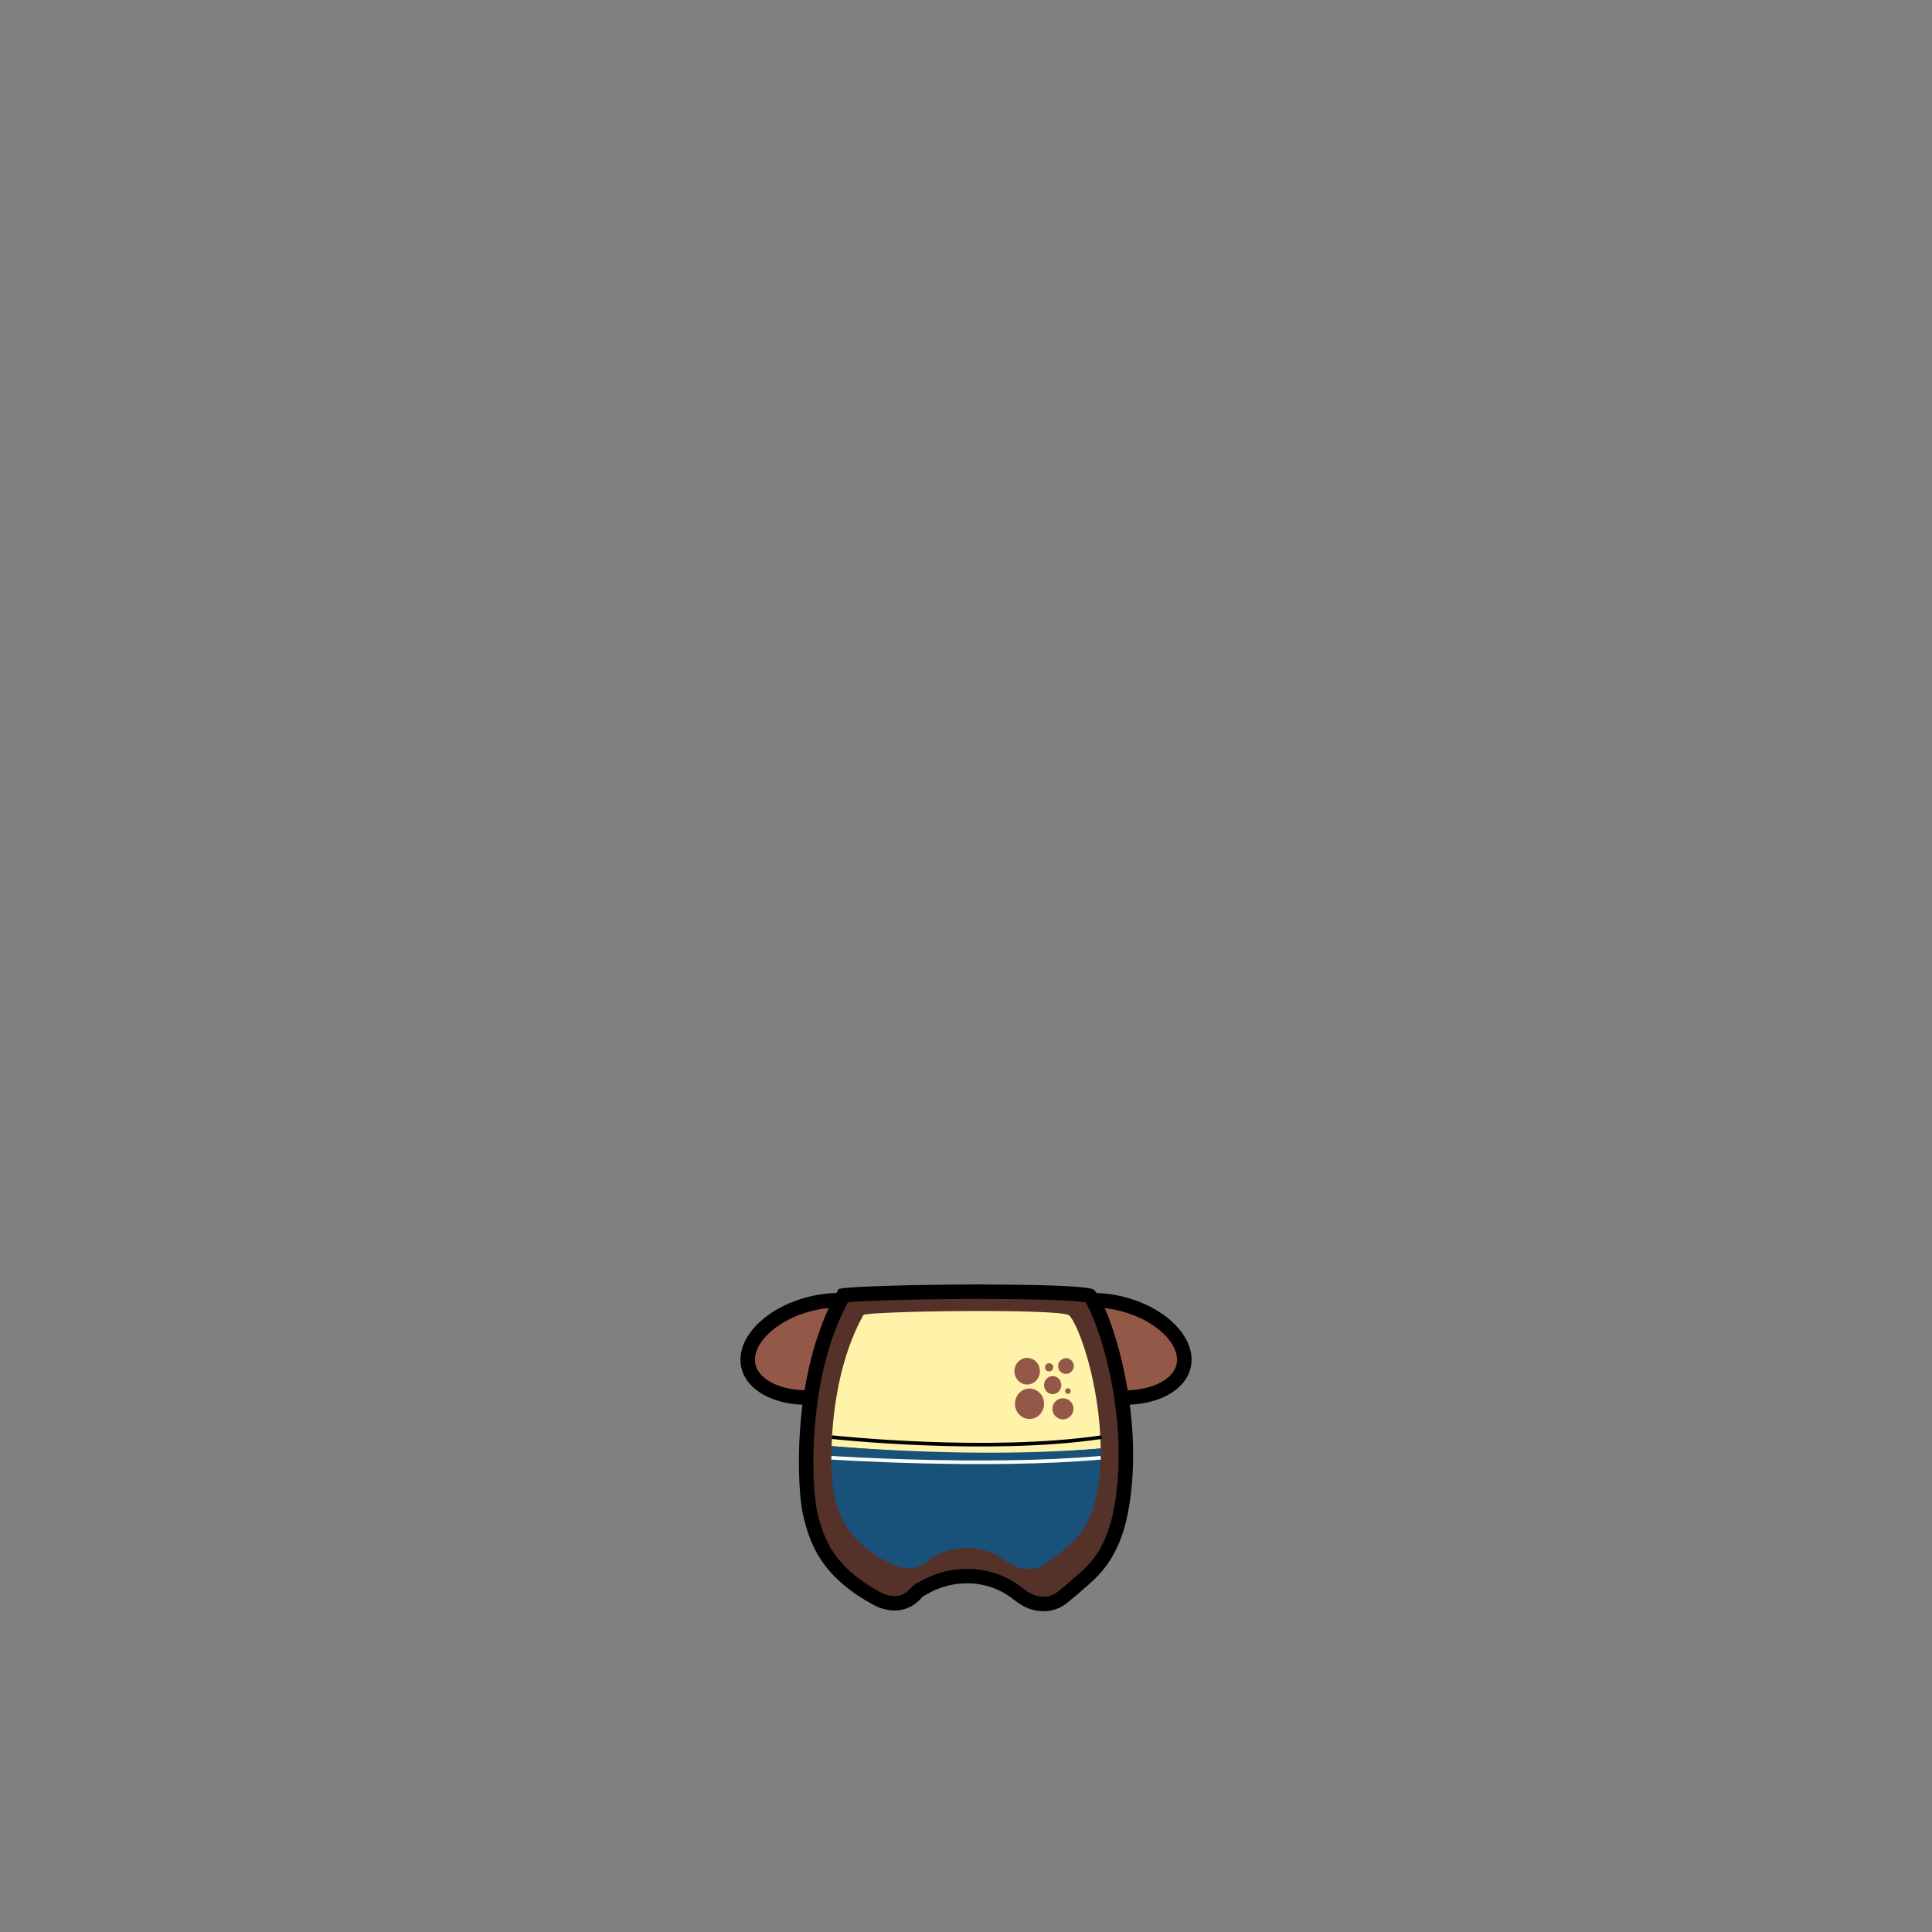 <svg id="图层_1" data-name="图层 1" xmlns="http://www.w3.org/2000/svg" viewBox="0 0 1600 1600"><rect x="0" y="0" width="1600" height="1600" fill="#808080" stroke="none"/><defs><style>.cls-1{fill:#945848;}.cls-2{fill:#543229;}.cls-3{fill:#fff2a9;}.cls-4{fill:#18527a;}.cls-5,.cls-6{fill:none;stroke-miterlimit:10;stroke-width:3px;}.cls-5{stroke:#fff;}.cls-6{stroke:#000;}</style></defs><path class="cls-1" d="M668.48,1157.41c-25.54,0-45.09-10.52-48.67-26.18-2.19-9.59,1.81-20.2,11.25-29.85,10.13-10.35,25.06-18.19,42.06-22.07a98.78,98.78,0,0,1,21.88-2.52c25.54,0,45.1,10.52,48.67,26.18,2.19,9.6-1.8,20.2-11.25,29.85-10.12,10.35-25.06,18.19-42,22.07A98.86,98.86,0,0,1,668.48,1157.41Z"/><path d="M695,1082.79c22.32,0,39.92,8.85,42.81,21.51,1,4.37,1.07,13.34-9.69,24.33-9.19,9.4-23.44,16.84-39.1,20.41a92.82,92.82,0,0,1-20.55,2.37c-22.32,0-39.93-8.84-42.82-21.51-1-4.37-1.06-13.33,9.69-24.33,9.2-9.39,23.45-16.83,39.1-20.41a92.84,92.84,0,0,1,20.56-2.37h0m0-12a104.87,104.87,0,0,0-23.22,2.67c-37.43,8.55-63.32,35-57.82,59.11,4.34,19,26.85,30.84,54.52,30.84a104.8,104.8,0,0,0,23.22-2.67c37.43-8.55,63.32-35,57.82-59.11-4.33-19-26.85-30.84-54.52-30.84Z"/><path class="cls-1" d="M931.52,1157.41a98.86,98.86,0,0,1-21.89-2.52c-17-3.88-31.93-11.72-42-22.07-9.45-9.65-13.44-20.25-11.25-29.85,3.57-15.66,23.13-26.18,48.67-26.18a98.78,98.78,0,0,1,21.88,2.52c17,3.88,31.93,11.72,42.06,22.07,9.44,9.65,13.44,20.26,11.25,29.85-3.58,15.66-23.13,26.18-48.67,26.18Z"/><path d="M905,1082.79a92.89,92.89,0,0,1,20.55,2.37c15.65,3.58,29.9,11,39.1,20.41,10.75,11,10.68,20,9.69,24.33-2.89,12.67-20.5,21.51-42.82,21.51A92.82,92.82,0,0,1,911,1149c-15.66-3.57-29.91-11-39.1-20.41-10.76-11-10.69-20-9.69-24.33,2.89-12.66,20.5-21.51,42.82-21.51m0-12c-27.67,0-50.19,11.86-54.52,30.84-5.5,24.1,20.39,50.56,57.82,59.11a104.8,104.8,0,0,0,23.22,2.67c27.67,0,50.18-11.85,54.52-30.84,5.5-24.1-20.39-50.56-57.82-59.11a104.87,104.87,0,0,0-23.22-2.67Z"/><path class="cls-2" d="M864.21,1328.29a31.51,31.51,0,0,1-4.57-.35c-6.3-1-11.33-4.06-17.41-8.74a66.49,66.49,0,0,0-41.51-13.91c-1.57,0-3.17,0-4.76.15-10.72.65-21,3.82-31.45,9.69l-.81.44a16,16,0,0,0-4.94,3.59c-4.92,5.7-11,8.59-18,8.59a31.46,31.46,0,0,1-15-4.13c-19-10.42-32.14-21.73-41.26-35.61-6.06-9.24-10.3-20-13.73-34.9-4.77-20.75-9.65-114,27.58-180.22,10.76-1.5,60.4-3.11,115.92-3.11,56.72,0,82.56,1.72,88,3.26,3.94,4.51,13.23,23.78,20.77,55.39,6.28,26.34,12.64,66.75,7.21,109.66-4.94,39.11-17.89,55.72-28.62,65.82-2.9,2.73-6.2,5.68-10.36,9.28-2.85,2.46-5.65,4.77-8.61,7.21l-2.24,1.85a24.77,24.77,0,0,1-16.33,6Z"/><path d="M814.36,1075.78c53.39,0,77.2,1.55,84.6,2.71,4,6.16,12.27,25.16,18.75,53,5.94,25.49,11.93,64.55,6.71,105.88-3.67,29-11.93,48.22-26.78,62.2-2.84,2.67-6.08,5.57-10.18,9.11-2.79,2.42-5.57,4.71-8.5,7.13l-2.24,1.84a18.77,18.77,0,0,1-12.51,4.67,24.62,24.62,0,0,1-3.66-.28c-5-.77-9.34-3.46-14.66-7.56a72.38,72.38,0,0,0-45.18-15.16c-1.68,0-3.4.06-5.11.16-11.64.7-22.77,4.12-34,10.45l-.68.36a21.69,21.69,0,0,0-6.68,5c-3.78,4.38-8.17,6.52-13.41,6.52a25.6,25.6,0,0,1-12.08-3.4c-18.13-9.93-30.57-20.62-39.12-33.64-5.66-8.62-9.64-18.78-12.9-33-2.23-9.7-4.69-37.81-1.81-72,2.35-27.8,9-67.38,27.3-101.3,14.71-1.36,61.56-2.74,112.16-2.74m0-12c-56.6,0-118.64,1.82-119.9,4-39.85,68.61-34.37,165.28-29.44,186.7,3,13,7.1,25.48,14.56,36.84,11,16.71,26.3,28.23,43.39,37.58a37.48,37.48,0,0,0,17.84,4.88c8.06,0,16-3.17,22.5-10.68,1-1.21,2.7-1.91,4.15-2.72a66.36,66.36,0,0,1,28.86-8.93c1.48-.09,2.94-.14,4.39-.14A60.7,60.7,0,0,1,838.57,1324c6.27,4.82,12.37,8.72,20.17,9.91a36.79,36.79,0,0,0,5.47.42,30.82,30.82,0,0,0,20.15-7.42c3.71-3.06,7.32-6,10.95-9.14s7.16-6.26,10.55-9.45c20-18.81,27.19-43.48,30.46-69.44,10.11-80-19.46-161.18-30.56-170.9-5.06-3-46.52-4.16-91.4-4.16Z"/><path class="cls-3" d="M911.57,1199.59c-.77-55.21-18.76-103.48-26.28-110.37-9.22-5.74-168.48-3.41-170.3-.14-19,34.21-25.22,76.19-26.3,108.5C744.72,1202.52,831.28,1207.22,911.57,1199.59Z"/><path class="cls-4" d="M688.67,1197.7c-.75,19.73.94,35.39,2.57,41.92,2.41,9.71,5.72,19,11.73,27.48,8.85,12.47,21.2,21.06,35,28,10.56,5.35,23.36,5.49,32.52-4.33a12.22,12.22,0,0,1,3.34-2,56.58,56.58,0,0,1,23.27-6.66c12.62-.71,24.19,2.32,34,9.34,5,3.61,10,6.51,16.25,7.4a26.6,26.6,0,0,0,20.66-5.22c3-2.29,5.89-4.48,8.82-6.82s5.76-4.67,8.5-7c16.1-14,21.91-32.44,24.55-51.8a189.66,189.66,0,0,0,1.65-28.5C831.26,1206.23,744.7,1202.07,688.67,1197.7Z"/><path class="cls-5" d="M688.49,1207.25s128.06,8.45,223.08,0"/><path class="cls-6" d="M688.94,1190.19s128.24,14,223.38,0"/><ellipse class="cls-1" cx="850.65" cy="1135.57" rx="10.55" ry="11.03"/><ellipse class="cls-1" cx="871.79" cy="1147.1" rx="7.15" ry="7.48"/><path class="cls-1" d="M882.5,1137.74a6.46,6.46,0,1,0-6.16-6.45A6.31,6.31,0,0,0,882.5,1137.74Z"/><path class="cls-1" d="M868.7,1135.72a3.38,3.38,0,1,0-3.24-3.38A3.3,3.3,0,0,0,868.7,1135.72Z"/><path class="cls-1" d="M882.15,1152.12a2.27,2.27,0,1,0,2.27-2.37A2.32,2.32,0,0,0,882.15,1152.12Z"/><path class="cls-1" d="M880.67,1158.05a8.7,8.7,0,1,0,8.3,8.69A8.51,8.51,0,0,0,880.67,1158.05Z"/><ellipse class="cls-1" cx="852.59" cy="1162.54" rx="12.05" ry="12.6"/></svg>